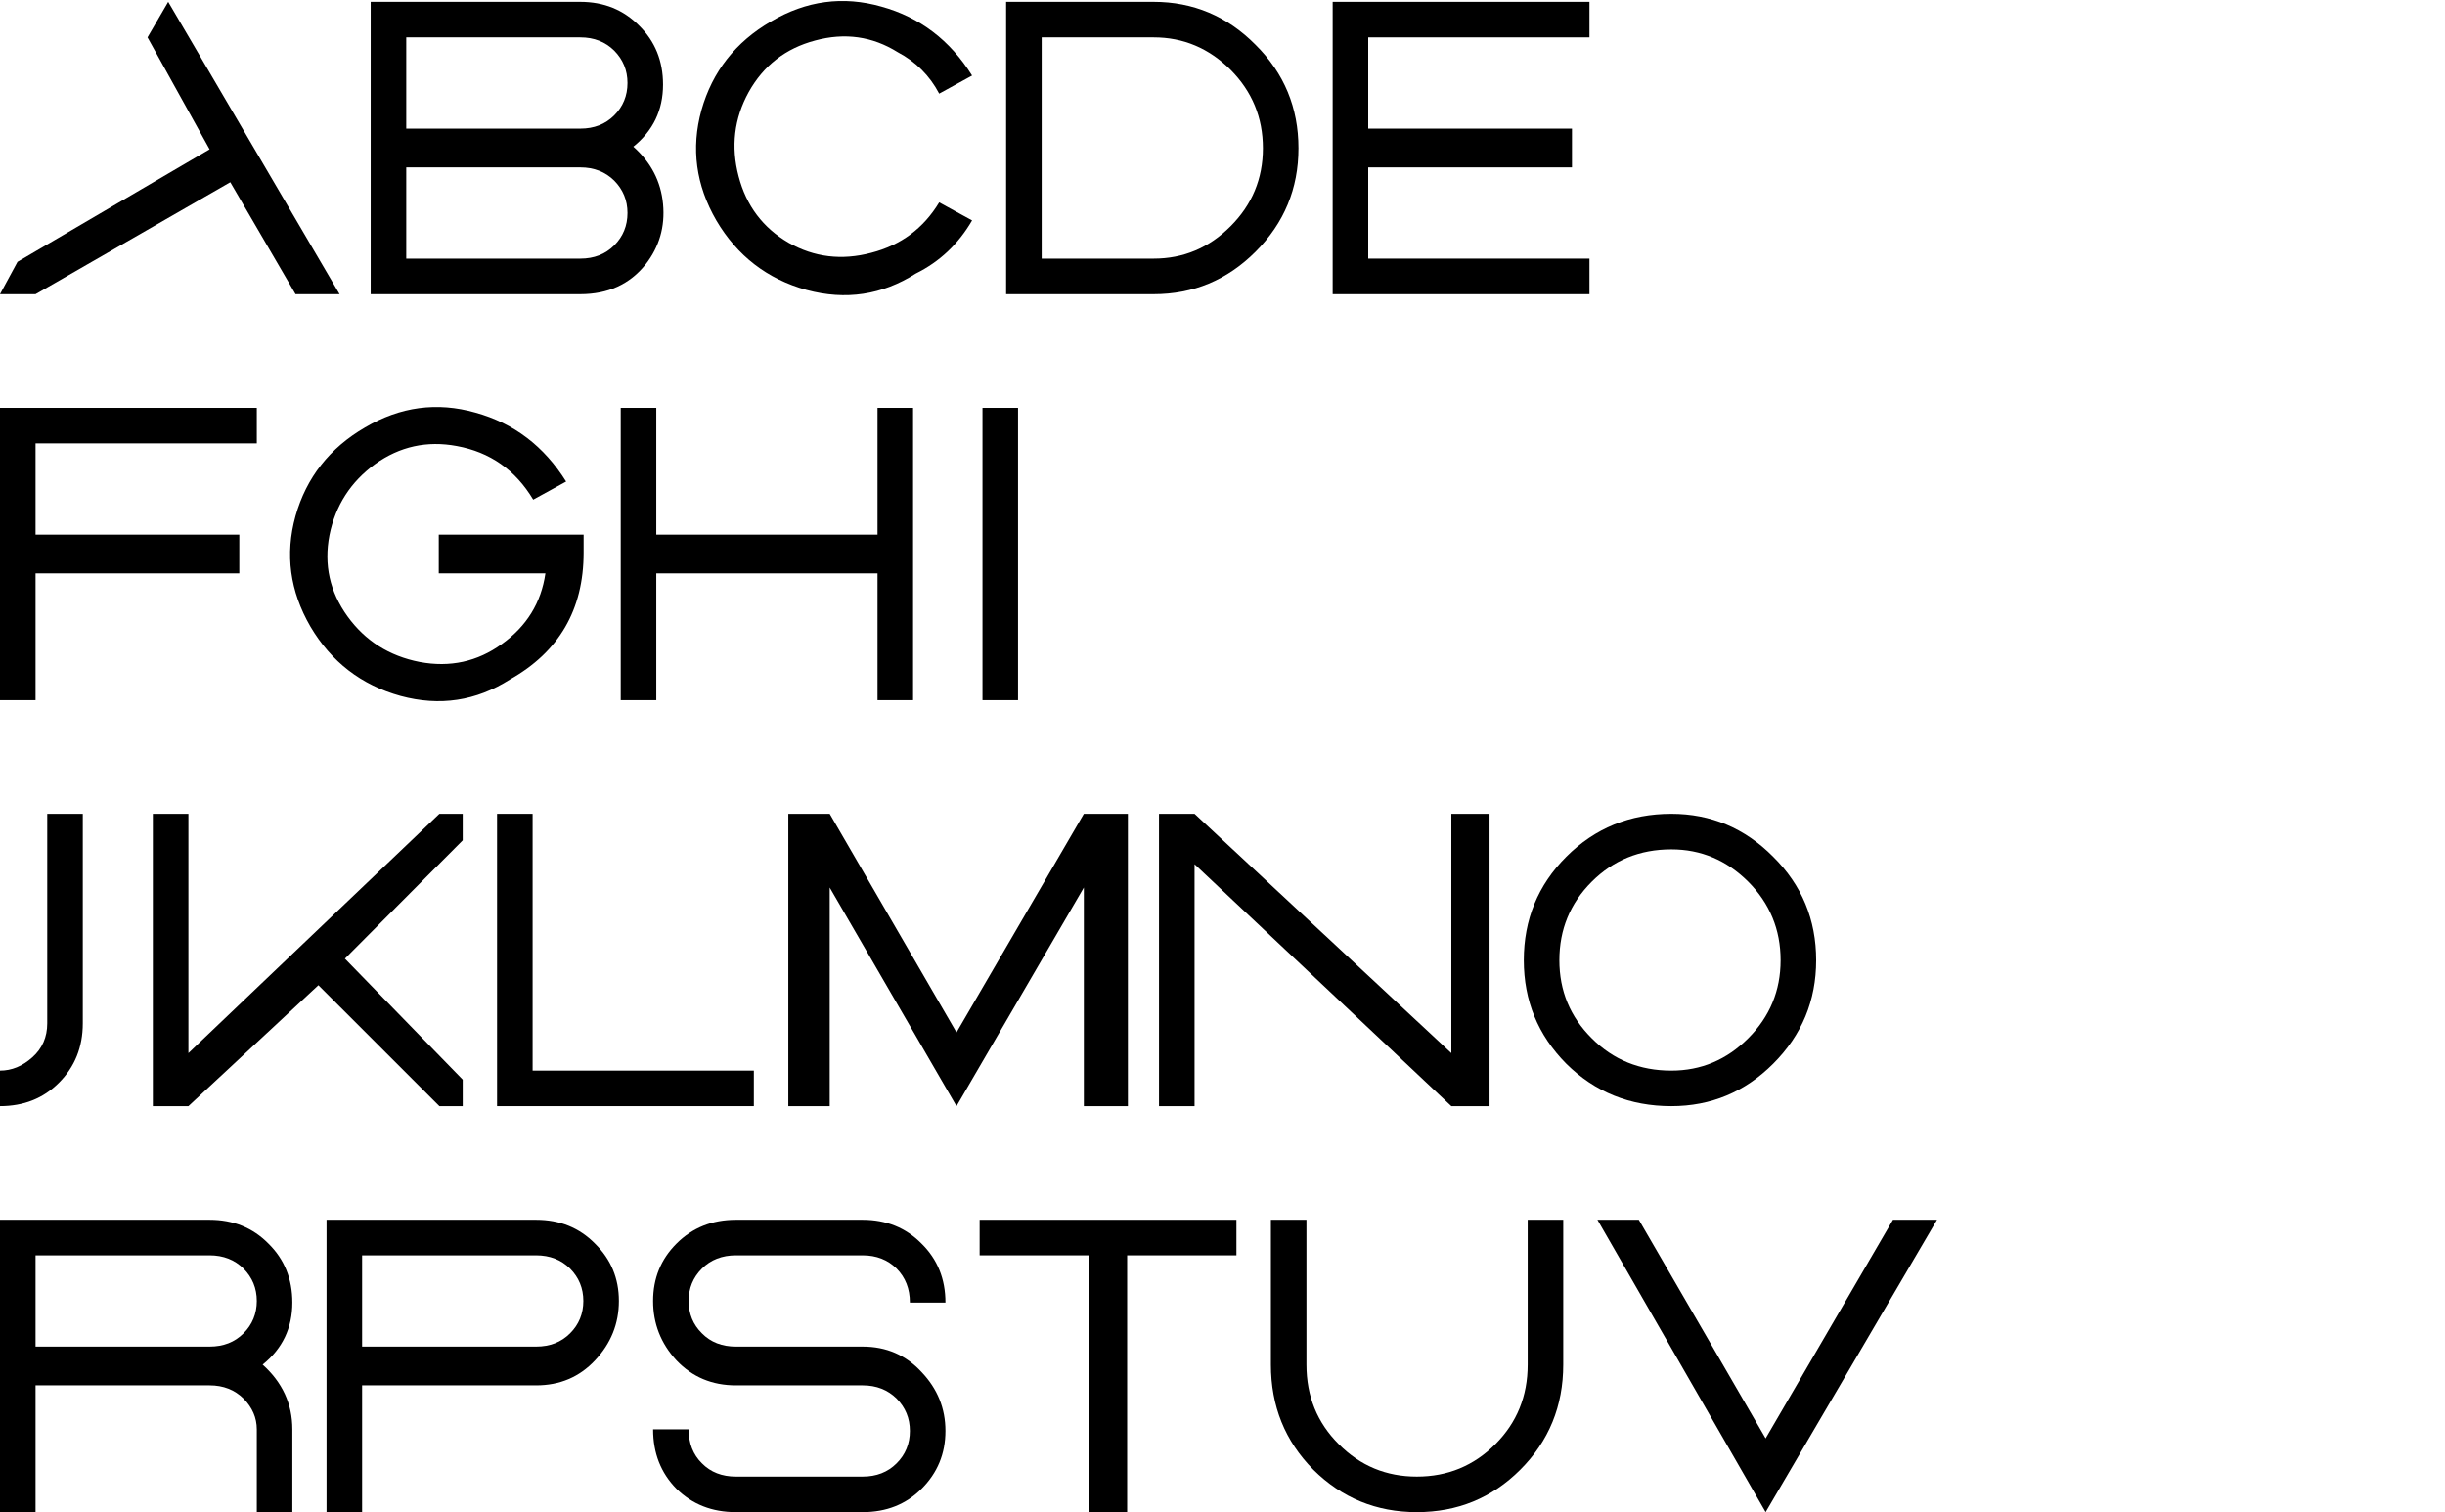 <?xml version="1.0" encoding="UTF-8"?>
<svg xmlns="http://www.w3.org/2000/svg" xmlns:xlink="http://www.w3.org/1999/xlink" width="72pt" height="44.529pt" viewBox="0 0 72 44.529" version="1.1">
<defs>
<g>
<symbol overflow="visible" id="glyph0-0">
<path style="stroke:none;" d="M 0.266 0 L 0.266 -6.609 L 2.516 -6.609 L 2.516 0 Z M 0.516 -0.266 L 2.266 -0.266 L 2.266 -6.344 L 0.516 -6.344 Z M 0.516 -0.266 "/>
</symbol>
<symbol overflow="visible" id="glyph0-1">
<path style="stroke:none;" d="M 6.172 -4.266 L 4.344 -7.562 L 4.953 -8.609 L 10 0 L 8.703 0 L 6.781 -3.297 L 1.047 0 L 0 0 L 0.516 -0.953 Z M 6.172 -4.266 Z M 6.172 -4.266 "/>
</symbol>
<symbol overflow="visible" id="glyph0-2">
<path style="stroke:none;" d="M 0 -8.609 L 1.047 -8.609 L 1.047 0 L 0 0 Z M 0 -8.609 Z M 1.047 -8.609 L 6.172 -8.609 C 6.867 -8.609 7.445 -8.375 7.906 -7.906 C 8.375 -7.445 8.609 -6.867 8.609 -6.172 C 8.609 -5.422 8.316 -4.812 7.734 -4.344 C 8.254 -3.883 8.547 -3.32 8.609 -2.656 C 8.672 -1.988 8.5 -1.395 8.094 -0.875 C 7.625 -0.289 6.984 0 6.172 0 L 1.047 0 L 1.047 -1.047 L 6.172 -1.047 C 6.578 -1.047 6.91 -1.176 7.172 -1.438 C 7.43 -1.695 7.562 -2.016 7.562 -2.391 C 7.562 -2.766 7.43 -3.082 7.172 -3.344 C 6.91 -3.602 6.578 -3.734 6.172 -3.734 L 1.047 -3.734 L 1.047 -4.875 L 6.172 -4.875 C 6.578 -4.875 6.91 -5.004 7.172 -5.266 C 7.43 -5.523 7.562 -5.844 7.562 -6.219 C 7.562 -6.594 7.43 -6.91 7.172 -7.172 C 6.91 -7.43 6.578 -7.562 6.172 -7.562 L 1.047 -7.562 Z M 1.047 -8.609 Z M 1.047 -8.609 "/>
</symbol>
<symbol overflow="visible" id="glyph0-3">
<path style="stroke:none;" d="M 8.094 -6.438 C 7.445 -7.477 6.555 -8.156 5.422 -8.469 C 4.297 -8.789 3.211 -8.645 2.172 -8.031 C 1.129 -7.426 0.445 -6.555 0.125 -5.422 C -0.188 -4.297 -0.039 -3.211 0.562 -2.172 C 1.176 -1.129 2.062 -0.445 3.219 -0.125 C 4.375 0.188 5.445 0.023 6.438 -0.609 C 7.133 -0.953 7.688 -1.473 8.094 -2.172 L 7.125 -2.703 C 6.664 -1.941 6 -1.445 5.125 -1.219 C 4.258 -0.988 3.445 -1.086 2.688 -1.516 C 1.938 -1.953 1.445 -2.602 1.219 -3.469 C 0.988 -4.344 1.086 -5.172 1.516 -5.953 C 1.953 -6.734 2.602 -7.238 3.469 -7.469 C 4.344 -7.707 5.156 -7.594 5.906 -7.125 C 6.438 -6.844 6.844 -6.438 7.125 -5.906 Z M 8.094 -6.438 Z M 8.094 -6.438 "/>
</symbol>
<symbol overflow="visible" id="glyph0-4">
<path style="stroke:none;" d="M 0 0 L 4.344 0 C 5.508 0 6.508 -0.414 7.344 -1.25 C 8.188 -2.094 8.609 -3.109 8.609 -4.297 C 8.609 -5.492 8.188 -6.508 7.344 -7.344 C 6.508 -8.188 5.508 -8.609 4.344 -8.609 L 0 -8.609 L 1.047 -7.562 L 4.344 -7.562 C 5.219 -7.562 5.973 -7.242 6.609 -6.609 C 7.242 -5.973 7.562 -5.203 7.562 -4.297 C 7.562 -3.398 7.242 -2.633 6.609 -2 C 5.973 -1.363 5.219 -1.047 4.344 -1.047 L 1.047 -1.047 Z M 0 0 Z M 0 0 L 0 -8.609 L 1.047 -7.562 L 1.047 -1.047 Z M 0 0 Z M 0 0 "/>
</symbol>
<symbol overflow="visible" id="glyph0-5">
<path style="stroke:none;" d="M 0 -8.609 L 7.562 -8.609 L 7.562 -7.562 L 1.047 -7.562 L 1.047 -4.875 L 7.047 -4.875 L 7.047 -3.734 L 1.047 -3.734 L 1.047 -1.047 L 7.562 -1.047 L 7.562 0 L 0 0 Z M 0 -8.609 Z M 0 -8.609 "/>
</symbol>
<symbol overflow="visible" id="glyph0-6">
<path style="stroke:none;" d="M 0 -8.609 L 7.562 -8.609 L 7.562 -7.562 L 1.047 -7.562 L 1.047 -4.875 L 7.047 -4.875 L 7.047 -3.734 L 1.047 -3.734 L 1.047 0 L 0 0 Z M 0 -8.609 Z M 0 -8.609 "/>
</symbol>
<symbol overflow="visible" id="glyph0-7">
<path style="stroke:none;" d="M 8.094 -6.438 C 7.445 -7.477 6.555 -8.156 5.422 -8.469 C 4.297 -8.789 3.211 -8.645 2.172 -8.031 C 1.129 -7.426 0.445 -6.555 0.125 -5.422 C -0.188 -4.297 -0.039 -3.211 0.562 -2.172 C 1.176 -1.129 2.062 -0.445 3.219 -0.125 C 4.375 0.188 5.445 0.023 6.438 -0.609 C 7.883 -1.422 8.609 -2.664 8.609 -4.344 L 8.609 -4.875 L 4.344 -4.875 L 4.344 -3.734 L 7.484 -3.734 C 7.359 -2.867 6.93 -2.176 6.203 -1.656 C 5.484 -1.133 4.676 -0.957 3.781 -1.125 C 2.883 -1.301 2.176 -1.75 1.656 -2.469 C 1.133 -3.195 0.957 -3.992 1.125 -4.859 C 1.301 -5.734 1.75 -6.43 2.469 -6.953 C 3.195 -7.473 4 -7.648 4.875 -7.484 C 5.852 -7.305 6.602 -6.781 7.125 -5.906 Z M 8.094 -6.438 Z M 8.094 -6.438 "/>
</symbol>
<symbol overflow="visible" id="glyph0-8">
<path style="stroke:none;" d="M 0 0 L 1.047 0 L 1.047 -3.734 L 7.562 -3.734 L 7.562 0 L 8.609 0 L 8.609 -8.609 L 7.562 -8.609 L 7.562 -4.875 L 1.047 -4.875 L 1.047 -8.609 L 0 -8.609 Z M 0 0 Z M 0 0 "/>
</symbol>
<symbol overflow="visible" id="glyph0-9">
<path style="stroke:none;" d="M 0 0 L 1.047 0 L 1.047 -8.609 L 0 -8.609 Z M 0 0 Z M 0 0 "/>
</symbol>
<symbol overflow="visible" id="glyph0-10">
<path style="stroke:none;" d="M 1.391 -8.609 L 2.438 -8.609 L 2.438 -2.438 C 2.438 -1.738 2.203 -1.156 1.734 -0.688 C 1.273 -0.227 0.695 0 0 0 L 0 -1.047 C 0.344 -1.047 0.66 -1.176 0.953 -1.438 C 1.242 -1.695 1.391 -2.031 1.391 -2.438 Z M 1.391 -8.609 Z M 1.391 -8.609 "/>
</symbol>
<symbol overflow="visible" id="glyph0-11">
<path style="stroke:none;" d="M 0 -8.609 L 1.047 -8.609 L 1.047 -1.562 L 8.438 -8.609 L 9.125 -8.609 L 9.125 -7.828 L 5.656 -4.344 L 9.125 -0.781 L 9.125 0 L 8.438 0 L 4.875 -3.562 L 1.047 0 L 0 0 Z M 0 -8.609 Z M 0 -8.609 "/>
</symbol>
<symbol overflow="visible" id="glyph0-12">
<path style="stroke:none;" d="M 0 -8.609 L 1.047 -8.609 L 1.047 -1.047 L 7.562 -1.047 L 7.562 0 L 0 0 Z M 0 -8.609 Z M 0 -8.609 "/>
</symbol>
<symbol overflow="visible" id="glyph0-13">
<path style="stroke:none;" d="M 1.219 -8.609 L 0 -8.609 L 0 0 L 1.219 0 L 1.219 -6.438 L 4.953 0 L 8.703 -6.438 L 8.703 0 L 10 0 L 10 -8.609 L 8.703 -8.609 L 4.953 -2.172 Z M 1.219 -8.609 Z M 1.219 -8.609 "/>
</symbol>
<symbol overflow="visible" id="glyph0-14">
<path style="stroke:none;" d="M 0 -8.609 L 1.047 -8.609 L 8.609 -1.562 L 8.609 -8.609 L 9.734 -8.609 L 9.734 0 L 8.609 0 L 1.047 -7.125 L 1.047 0 L 0 0 Z M 0 -8.609 Z M 0 -8.609 "/>
</symbol>
<symbol overflow="visible" id="glyph0-15">
<path style="stroke:none;" d="M 4.344 0 C 3.125 0 2.094 -0.414 1.25 -1.25 C 0.414 -2.094 0 -3.109 0 -4.297 C 0 -5.492 0.414 -6.508 1.25 -7.344 C 2.094 -8.188 3.125 -8.609 4.344 -8.609 L 4.344 -7.562 C 3.414 -7.562 2.633 -7.242 2 -6.609 C 1.363 -5.973 1.047 -5.203 1.047 -4.297 C 1.047 -3.398 1.363 -2.633 2 -2 C 2.633 -1.363 3.414 -1.047 4.344 -1.047 Z M 4.344 0 Z M 4.344 -8.609 C 5.508 -8.609 6.508 -8.188 7.344 -7.344 C 8.188 -6.508 8.609 -5.492 8.609 -4.297 C 8.609 -3.109 8.188 -2.094 7.344 -1.25 C 6.508 -0.414 5.508 0 4.344 0 L 4.344 -1.047 C 5.219 -1.047 5.973 -1.363 6.609 -2 C 7.242 -2.633 7.562 -3.398 7.562 -4.297 C 7.562 -5.203 7.242 -5.973 6.609 -6.609 C 5.973 -7.242 5.219 -7.562 4.344 -7.562 Z M 4.344 -8.609 Z M 4.344 -8.609 "/>
</symbol>
<symbol overflow="visible" id="glyph0-16">
<path style="stroke:none;" d="M 0 -8.609 L 1.047 -8.609 L 1.047 0 L 0 0 Z M 0 -8.609 Z M 1.047 -8.609 L 6.172 -8.609 C 6.867 -8.609 7.445 -8.375 7.906 -7.906 C 8.375 -7.445 8.609 -6.867 8.609 -6.172 C 8.609 -5.422 8.316 -4.812 7.734 -4.344 C 8.316 -3.82 8.609 -3.188 8.609 -2.438 L 8.609 0 L 7.562 0 L 7.562 -2.438 C 7.562 -2.781 7.43 -3.082 7.172 -3.344 C 6.91 -3.602 6.578 -3.734 6.172 -3.734 L 1.047 -3.734 L 1.047 -4.875 L 6.172 -4.875 C 6.578 -4.875 6.91 -5.004 7.172 -5.266 C 7.43 -5.523 7.562 -5.844 7.562 -6.219 C 7.562 -6.594 7.43 -6.91 7.172 -7.172 C 6.91 -7.43 6.578 -7.562 6.172 -7.562 L 1.047 -7.562 Z M 1.047 -8.609 Z M 1.047 -8.609 "/>
</symbol>
<symbol overflow="visible" id="glyph0-17">
<path style="stroke:none;" d="M 0 -8.609 L 1.047 -8.609 L 1.047 0 L 0 0 Z M 0 -8.609 Z M 1.047 -8.609 L 6.172 -8.609 C 6.867 -8.609 7.445 -8.375 7.906 -7.906 C 8.375 -7.445 8.609 -6.883 8.609 -6.219 C 8.609 -5.551 8.375 -4.969 7.906 -4.469 C 7.445 -3.977 6.867 -3.734 6.172 -3.734 L 1.047 -3.734 L 1.047 -4.875 L 6.172 -4.875 C 6.578 -4.875 6.91 -5.004 7.172 -5.266 C 7.43 -5.523 7.562 -5.844 7.562 -6.219 C 7.562 -6.594 7.43 -6.91 7.172 -7.172 C 6.91 -7.43 6.578 -7.562 6.172 -7.562 L 1.047 -7.562 Z M 1.047 -8.609 Z M 1.047 -8.609 "/>
</symbol>
<symbol overflow="visible" id="glyph0-18">
<path style="stroke:none;" d="M 8.609 -6.172 C 8.609 -6.867 8.375 -7.445 7.906 -7.906 C 7.445 -8.375 6.867 -8.609 6.172 -8.609 L 2.438 -8.609 C 1.738 -8.609 1.156 -8.375 0.688 -7.906 C 0.227 -7.445 0 -6.883 0 -6.219 C 0 -5.551 0.227 -4.969 0.688 -4.469 C 1.156 -3.977 1.738 -3.734 2.438 -3.734 L 6.172 -3.734 C 6.578 -3.734 6.91 -3.602 7.172 -3.344 C 7.43 -3.082 7.562 -2.766 7.562 -2.391 C 7.562 -2.016 7.43 -1.695 7.172 -1.438 C 6.91 -1.176 6.578 -1.047 6.172 -1.047 L 2.438 -1.047 C 2.031 -1.047 1.695 -1.176 1.438 -1.438 C 1.176 -1.695 1.047 -2.031 1.047 -2.438 L 0 -2.438 C 0 -1.738 0.227 -1.156 0.688 -0.688 C 1.156 -0.227 1.738 0 2.438 0 L 6.172 0 C 6.867 0 7.445 -0.227 7.906 -0.688 C 8.375 -1.156 8.609 -1.723 8.609 -2.391 C 8.609 -3.055 8.375 -3.633 7.906 -4.125 C 7.445 -4.625 6.867 -4.875 6.172 -4.875 L 2.438 -4.875 C 2.031 -4.875 1.695 -5.004 1.438 -5.266 C 1.176 -5.523 1.047 -5.844 1.047 -6.219 C 1.047 -6.594 1.176 -6.91 1.438 -7.172 C 1.695 -7.43 2.031 -7.562 2.438 -7.562 L 6.172 -7.562 C 6.578 -7.562 6.91 -7.43 7.172 -7.172 C 7.43 -6.91 7.562 -6.578 7.562 -6.172 Z M 8.609 -6.172 Z M 8.609 -6.172 "/>
</symbol>
<symbol overflow="visible" id="glyph0-19">
<path style="stroke:none;" d="M 0 -8.609 L 7.562 -8.609 L 7.562 -7.562 L 4.344 -7.562 L 4.344 0 L 3.219 0 L 3.219 -7.562 L 0 -7.562 Z M 0 -8.609 Z M 0 -8.609 "/>
</symbol>
<symbol overflow="visible" id="glyph0-20">
<path style="stroke:none;" d="M 0 -8.609 L 1.047 -8.609 L 1.047 -4.344 C 1.047 -3.414 1.363 -2.633 2 -2 C 2.633 -1.363 3.398 -1.047 4.297 -1.047 C 5.203 -1.047 5.973 -1.363 6.609 -2 C 7.242 -2.633 7.562 -3.414 7.562 -4.344 L 7.562 -8.609 L 8.609 -8.609 L 8.609 -4.344 C 8.609 -3.125 8.188 -2.094 7.344 -1.25 C 6.508 -0.414 5.492 0 4.297 0 C 3.109 0 2.094 -0.414 1.25 -1.25 C 0.414 -2.094 0 -3.125 0 -4.344 Z M 0 -8.609 Z M 0 -8.609 "/>
</symbol>
<symbol overflow="visible" id="glyph0-21">
<path style="stroke:none;" d="M 1.219 -8.609 L 0 -8.609 L 4.953 0 L 10 -8.609 L 8.703 -8.609 L 4.953 -2.172 Z M 1.219 -8.609 Z M 1.219 -8.609 "/>
</symbol>
</g>
<clipPath id="clip1">
  <path d="M 0 35 L 58 35 L 58 44.527 L 0 44.527 Z M 0 35 "/>
</clipPath>
</defs>
<g id="surface1">
<g style="fill:rgb(0%,0%,0%);fill-opacity:1;">
  <use xlink:href="#glyph0-1" x="0" y="8.663"/>
  <use xlink:href="#glyph0-2" x="10.916" y="8.663"/>
  <use xlink:href="#glyph0-3" x="20.532" y="8.663"/>
  <use xlink:href="#glyph0-4" x="29.628" y="8.663"/>
  <use xlink:href="#glyph0-5" x="39.244" y="8.663"/>
</g>
<g style="fill:rgb(0%,0%,0%);fill-opacity:1;">
  <use xlink:href="#glyph0-6" x="0" y="20.619"/>
  <use xlink:href="#glyph0-7" x="8.577" y="20.619"/>
  <use xlink:href="#glyph0-8" x="18.279" y="20.619"/>
</g>
<g style="fill:rgb(0%,0%,0%);fill-opacity:1;">
  <use xlink:href="#glyph0-9" x="28.932" y="20.619"/>
</g>
<g style="fill:rgb(0%,0%,0%);fill-opacity:1;">
  <use xlink:href="#glyph0-10" x="0" y="32.574"/>
</g>
<g style="fill:rgb(0%,0%,0%);fill-opacity:1;">
  <use xlink:href="#glyph0-11" x="4.501" y="32.574"/>
  <use xlink:href="#glyph0-12" x="14.637" y="32.574"/>
  <use xlink:href="#glyph0-13" x="23.214" y="32.574"/>
  <use xlink:href="#glyph0-14" x="34.13" y="32.574"/>
  <use xlink:href="#glyph0-15" x="44.873" y="32.574"/>
</g>
<g clip-path="url(#clip1)" clip-rule="nonzero">
<g style="fill:rgb(0%,0%,0%);fill-opacity:1;">
  <use xlink:href="#glyph0-16" x="0" y="44.529"/>
  <use xlink:href="#glyph0-17" x="9.616" y="44.529"/>
  <use xlink:href="#glyph0-18" x="19.232" y="44.529"/>
  <use xlink:href="#glyph0-19" x="28.848" y="44.529"/>
  <use xlink:href="#glyph0-20" x="37.425" y="44.529"/>
  <use xlink:href="#glyph0-21" x="47.041" y="44.529"/>
</g>
</g>
</g>
</svg>
